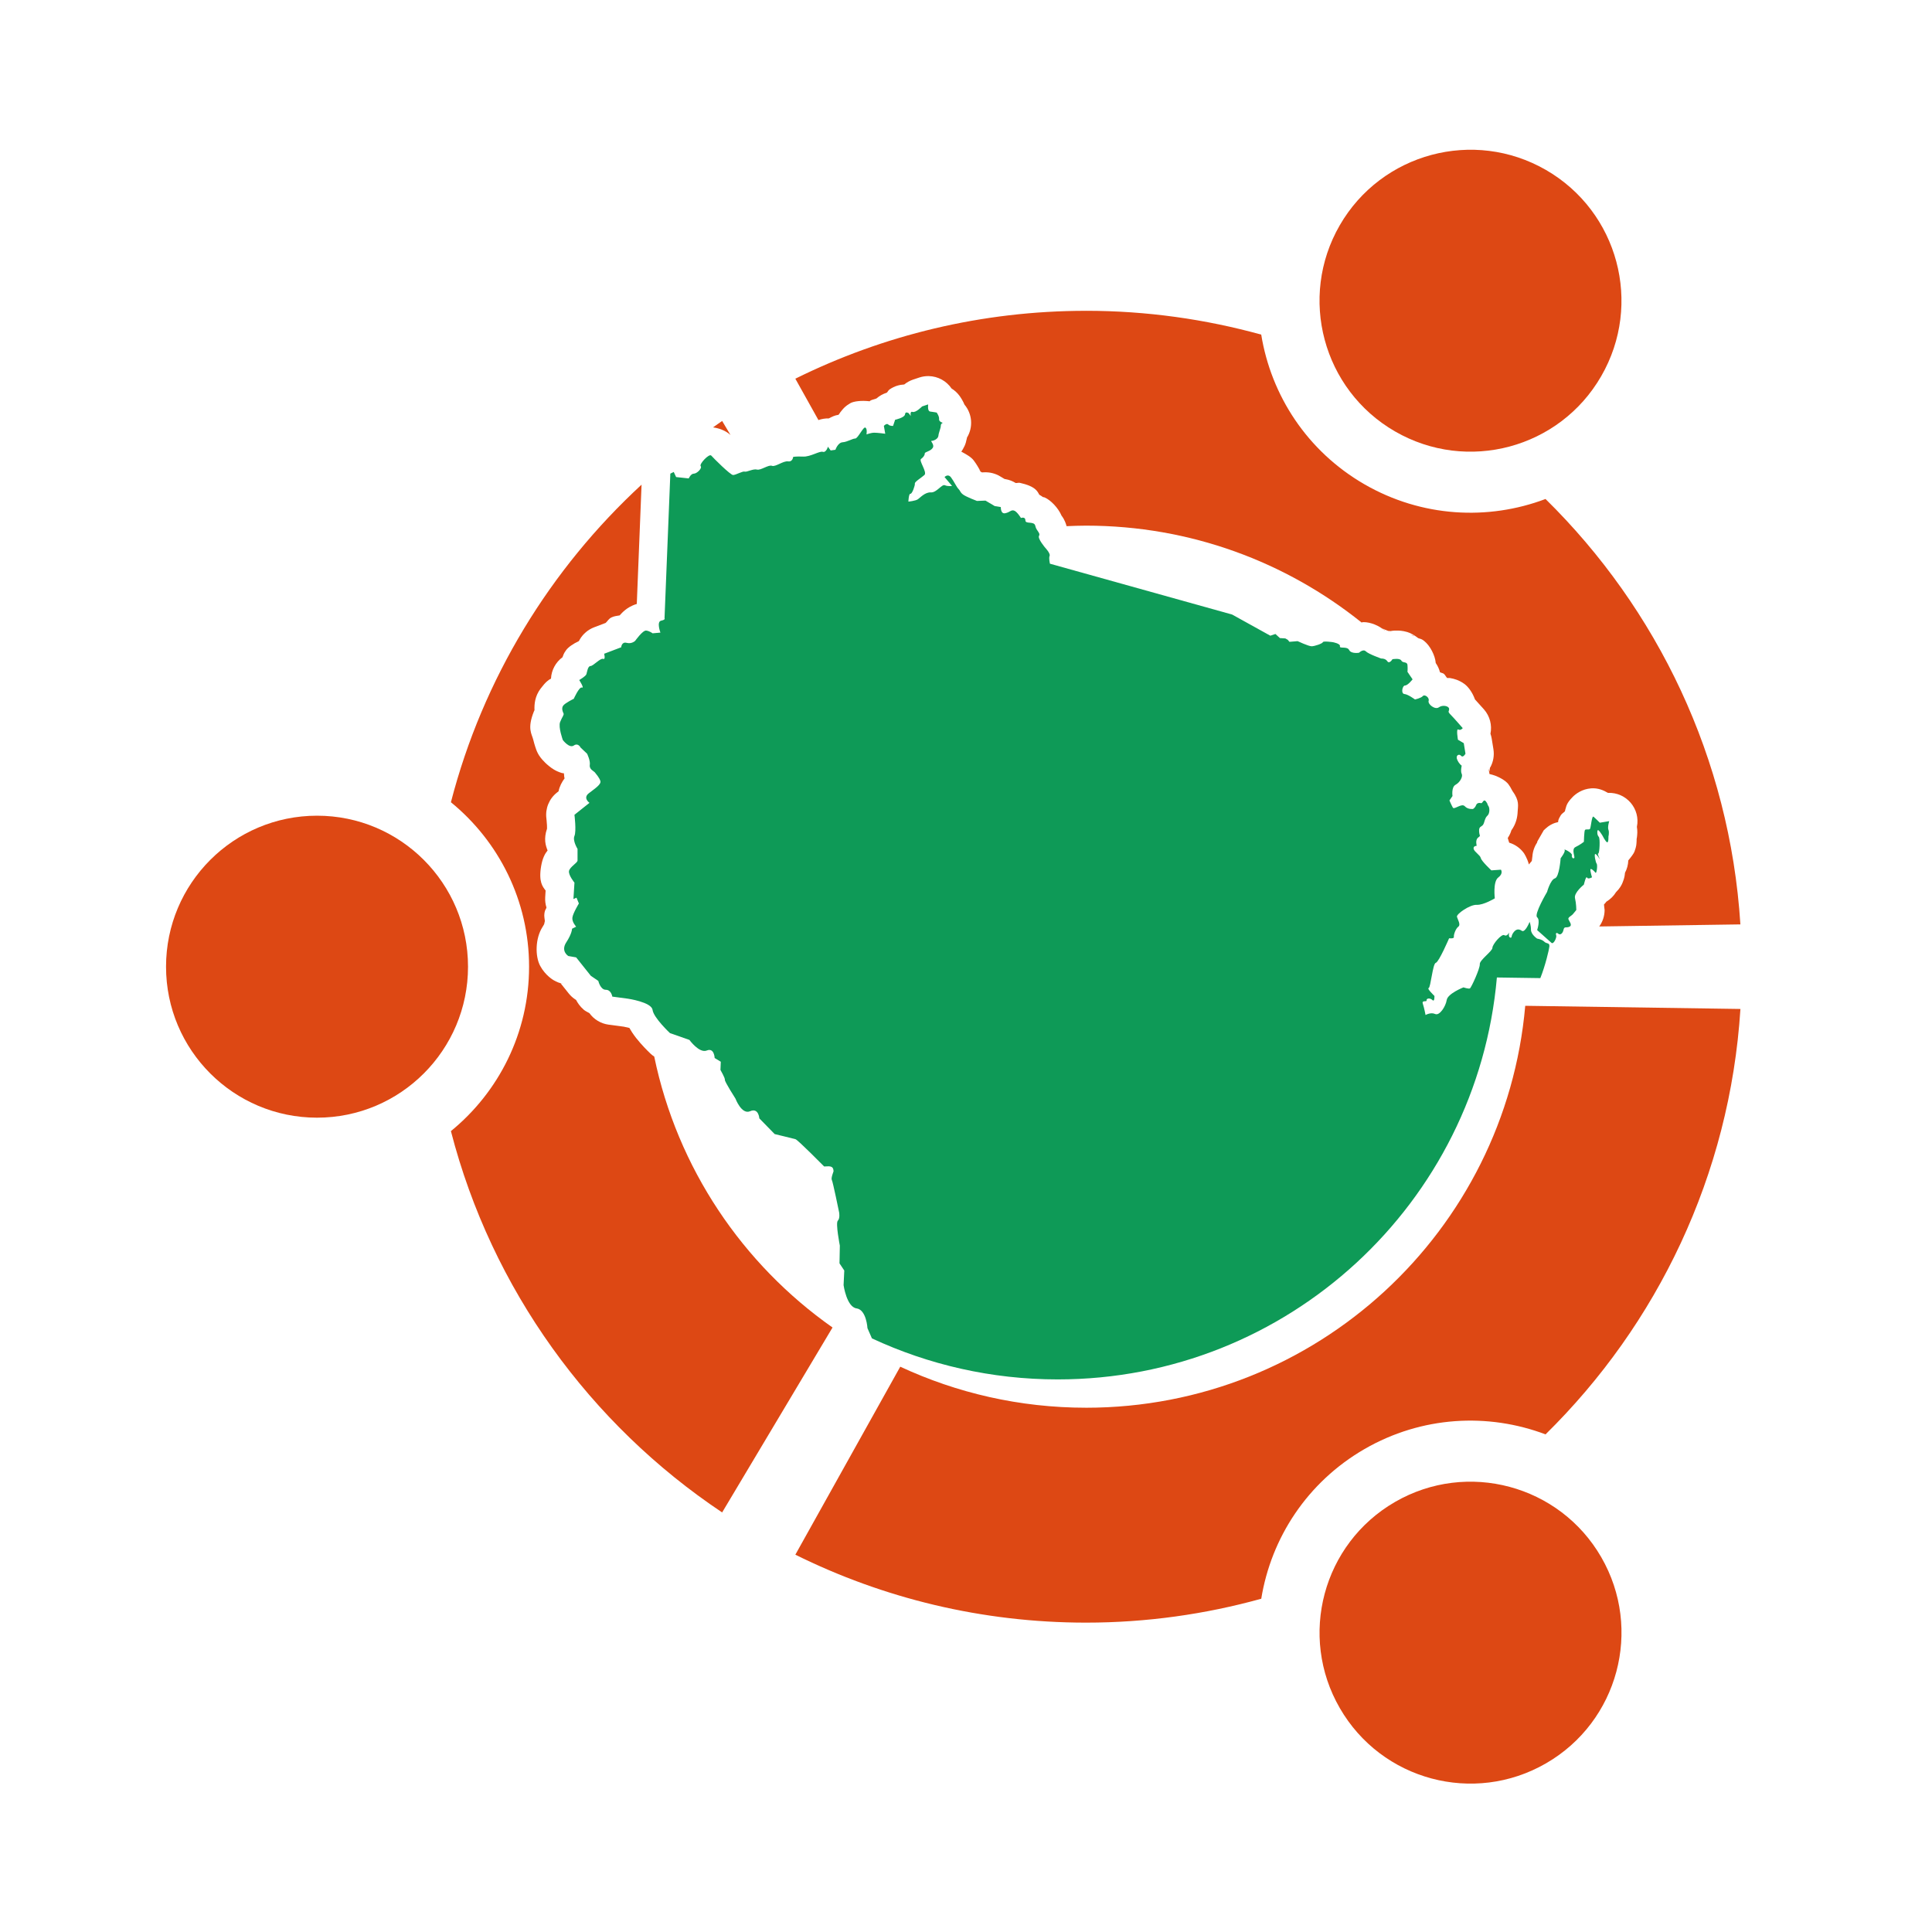 <?xml version="1.0" encoding="UTF-8" standalone="no"?>
<!-- Created with Inkscape (http://www.inkscape.org/) -->

<svg
   xmlns:dc="http://purl.org/dc/elements/1.1/"
   xmlns:cc="http://creativecommons.org/ns#"
   xmlns:rdf="http://www.w3.org/1999/02/22-rdf-syntax-ns#"
   xmlns:svg="http://www.w3.org/2000/svg"
   xmlns="http://www.w3.org/2000/svg"
   xmlns:xlink="http://www.w3.org/1999/xlink"
   xmlns:sodipodi="http://sodipodi.sourceforge.net/DTD/sodipodi-0.dtd"
   xmlns:inkscape="http://www.inkscape.org/namespaces/inkscape"
   width="256"
   height="256"
   viewBox="0 0 256 256"
   id="svg2"
   version="1.1"
   inkscape:version="0.91 r13725"
   sodipodi:docname="proposedlogo (transparent background).svg"
   inkscape:export-filename="/home/alex/Pictures/Vector/ubuntuwisconsin/proposedlogo (transparent background).png"
   inkscape:export-xdpi="360"
   inkscape:export-ydpi="360">
  <defs
     id="defs4">
    <linearGradient
       id="linearGradient9119">
      <stop
         id="stop9121"
         offset="0"
         style="stop-color:#07b114;stop-opacity:1" />
      <stop
         id="stop9123"
         offset="1"
         style="stop-color:#20b718;stop-opacity:1" />
    </linearGradient>
    <linearGradient
       gradientUnits="userSpaceOnUse"
       xlink:href="#linearGradient9119"
       id="linearGradient9125"
       y2="392.064"
       x2="284.631"
       y1="738.728"
       x1="572.862" />
    <linearGradient
       gradientUnits="userSpaceOnUse"
       xlink:href="#linearGradient9119"
       id="linearGradient9161"
       y2="328.682"
       x2="280.542"
       y1="718.283"
       x1="517.658" />
    <filter
       style="color-interpolation-filters:sRGB;"
       inkscape:label="Drop Shadow"
       id="filter4607"
       width="1.5"
       height="1.5"
       x="-0.25"
       y="-0.25">
      <feFlood
         flood-opacity="0.2"
         flood-color="rgb(0,0,0)"
         result="flood"
         id="feFlood4609" />
      <feComposite
         in="flood"
         in2="SourceGraphic"
         operator="in"
         result="composite1"
         id="feComposite4611" />
      <feGaussianBlur
         in="composite1"
         stdDeviation="25"
         result="blur"
         id="feGaussianBlur4613" />
      <feOffset
         dx="0"
         dy="0"
         result="offset"
         id="feOffset4615" />
      <feComposite
         in="SourceGraphic"
         in2="offset"
         operator="over"
         result="composite2"
         id="feComposite4617" />
    </filter>
    <filter
       style="color-interpolation-filters:sRGB;"
       inkscape:label="Drop Shadow"
       id="filter4652">
      <feFlood
         flood-opacity="0.247"
         flood-color="rgb(0,0,0)"
         result="flood"
         id="feFlood4654" />
      <feComposite
         in="flood"
         in2="SourceGraphic"
         operator="in"
         result="composite1"
         id="feComposite4656" />
      <feGaussianBlur
         in="composite1"
         stdDeviation="25"
         result="blur"
         id="feGaussianBlur4658" />
      <feOffset
         dx="0"
         dy="0"
         result="offset"
         id="feOffset4660" />
      <feComposite
         in="SourceGraphic"
         in2="offset"
         operator="over"
         result="composite2"
         id="feComposite4662" />
    </filter>
  </defs>
  <sodipodi:namedview
     id="base"
     pagecolor="#ffffff"
     bordercolor="#666666"
     borderopacity="1.0"
     inkscape:pageopacity="0"
     inkscape:pageshadow="2"
     inkscape:zoom="2.8284271"
     inkscape:cx="174.89782"
     inkscape:cy="122.82025"
     inkscape:document-units="px"
     inkscape:current-layer="layer1"
     showgrid="true"
     units="px"
     inkscape:showpageshadow="false"
     inkscape:snap-bbox="true"
     inkscape:bbox-nodes="true"
     inkscape:snap-page="true"
     showguides="true"
     inkscape:guide-bbox="true"
     inkscape:snap-bbox-midpoints="true"
     inkscape:window-width="1600"
     inkscape:window-height="836"
     inkscape:window-x="0"
     inkscape:window-y="27"
     inkscape:window-maximized="1"
     inkscape:object-nodes="true"
     inkscape:snap-grids="false">
    <inkscape:grid
       type="xygrid"
       id="grid3336"
       empspacing="4" />
    <sodipodi:guide
       position="128,128"
       orientation="0,1"
       id="guide3499" />
    <sodipodi:guide
       position="128,128"
       orientation="1,0"
       id="guide3501" />
  </sodipodi:namedview>
  <g
     inkscape:label="Layer 1"
     inkscape:groupmode="layer"
     id="layer1"
     transform="translate(0,-796.362)">
    <path
       inkscape:connector-curvature="0"
       id="path4497"
       d="m 42.011,904.446 c -11.055,0 -20.01,8.957 -20.01,20.01 0,11.048 8.956,20.004 20.01,20.004 11.048,0 20.004,-8.956 20.004,-20.004 0,-11.054 -8.956,-20.01 -20.004,-20.01 z"
       style="fill:#dd4814" />
    <path
       style="fill:#dd4814"
       d="m 95.688,55.781 c -0.41,0.274 -0.804,0.569 -1.209,0.85 0.748,0.096 1.637,0.396 2.316,1.006 z m -10.678,8.439 c -12.087,11.151 -21.019,25.667 -25.262,42.08 6.315,5.153 10.357,12.999 10.357,21.793 0,8.788 -4.042,16.632 -10.357,21.785 5.405,20.946 18.429,38.827 35.939,50.527 l 14.627,-24.504 c -11.923,-8.388 -20.563,-21.12 -23.625,-35.898 -0.169,-0.112 -0.329,-0.237 -0.479,-0.375 -10e-7,0 -0.657,-0.612 -1.357,-1.412 -0.35,-0.4 -0.724,-0.853 -1.094,-1.412 -0.117,-0.177 -0.241,-0.394 -0.363,-0.598 -0.338,-0.079 -0.732,-0.164 -0.742,-0.166 l -2.014,-0.268 c -1.021,-0.138 -1.941,-0.689 -2.543,-1.525 -0.258,-0.148 -0.551,-0.285 -0.736,-0.445 -0.557,-0.482 -0.812,-0.916 -1.027,-1.299 l -0.156,-0.107 c -0.311,-0.211 -0.588,-0.468 -0.822,-0.762 l -1.057,-1.326 0.365,0.062 c -0.463,-0.08 -0.907,-0.246 -1.309,-0.49 0,0 -1.087,-0.607 -1.777,-1.893 -0.69,-1.285 -0.658,-3.678 0.318,-5.172 0.196,-0.3 0.218,-0.395 0.213,-0.381 0.022,-0.132 0.052,-0.263 0.088,-0.393 -0.026,-0.345 -0.121,-0.613 -0.055,-1.045 0.072,-0.47 0.178,-0.458 0.27,-0.738 -0.14,-0.441 -0.198,-0.904 -0.17,-1.365 l 0.055,-0.896 c -0.397,-0.511 -0.941,-1.146 -0.6,-3.193 0.185,-1.112 0.526,-1.703 0.861,-2.115 -0.26,-0.654 -0.541,-1.51 -0.072,-2.904 9.48e-4,-0.118 4.59e-4,-0.266 -0.01,-0.453 -0.026,-0.468 -0.078,-0.904 -0.078,-0.904 -0.162,-1.297 0.364,-2.585 1.387,-3.398 l 0.227,-0.18 c 2.78e-4,-0.001 -2.8e-4,-0.003 0,-0.004 0.132,-0.658 0.44,-1.224 0.801,-1.715 -0.085,-0.203 -0.044,-0.455 -0.105,-0.676 -0.064,-0.015 -0.167,0.002 -0.225,-0.016 -0.899,-0.269 -1.376,-0.642 -1.746,-0.939 -0.74,-0.595 -1.139,-1.166 -1.139,-1.166 -0.225,-0.296 -0.405,-0.624 -0.533,-0.973 0,0 -0.227,-0.602 -0.41,-1.359 -0.183,-0.757 -0.829,-1.44 0.086,-3.727 0.037,-0.093 0.044,-0.088 0.082,-0.174 -0.038,-0.821 0.064,-1.863 0.807,-2.854 0.672,-0.897 1.059,-1.169 1.379,-1.326 0.056,-1.126 0.616,-2.166 1.523,-2.834 0.104,-0.274 0.161,-0.518 0.494,-0.959 0.294,-0.389 0.929,-0.834 1.68,-1.18 0.033,-0.068 0.068,-0.135 0.105,-0.201 0.01,-0.008 0.035,-0.023 0.045,-0.031 -0.004,0.002 -0.023,0.002 -0.027,0.004 0.432,-0.732 1.099,-1.295 1.893,-1.598 L 80.25,82.541 c 0.284,-0.259 0.388,-0.549 0.797,-0.74 0.335,-0.157 0.7,-0.199 1.059,-0.258 0.202,-0.221 0.397,-0.445 0.752,-0.729 0.284,-0.226 0.774,-0.562 1.52,-0.787 z M 72.486,109.824 c -0.022,0.118 -4.54e-4,0.13 0.002,0.074 5.56e-4,-0.013 -0.002,-0.057 -0.002,-0.074 z"
       transform="translate(0,796.362)"
       id="path4493"
       inkscape:connector-curvature="0"
       sodipodi:nodetypes="ccccccscccccsccccccccccccscccccccsccccccccccsccscccccsccccccsccccccc" />
    <path
       style="fill:#dd4814"
       d="m 143.9,41.184 c -13.83,0 -26.904,3.248 -38.514,8.994 l 3.061,5.484 c 0.439,-0.157 0.903,-0.232 1.369,-0.219 0.391,-0.197 0.759,-0.406 1.297,-0.48 0.019,-0.028 0.055,-0.073 0.076,-0.104 0.009,-0.003 -0.017,0.004 -0.008,0 l 0.016,-0.008 c 0.106,-0.154 0.162,-0.262 0.385,-0.516 0.19,-0.216 0.397,-0.504 1.078,-0.902 0.458,-0.269 1.499,-0.391 2.572,-0.262 0.072,-0.05 0.038,-0.05 0.121,-0.102 0.155,-0.096 0.549,-0.166 0.785,-0.27 0.398,-0.349 0.865,-0.61 1.371,-0.766 0.14,-0.137 0.195,-0.311 0.365,-0.43 0.69,-0.48 1.353,-0.62 1.945,-0.658 0.349,-0.285 0.747,-0.505 1.174,-0.648 l 0.814,-0.271 c 0.405,-0.135 0.831,-0.2 1.258,-0.191 1.214,0.026 2.341,0.638 3.023,1.643 0.416,0.256 0.779,0.591 1.066,0.986 0,0 0.262,0.355 0.496,0.822 0.041,0.082 0.096,0.228 0.146,0.324 1.043,1.235 1.177,2.998 0.334,4.377 -0.011,0.027 -0.025,0.159 -0.033,0.184 -0.074,0.234 -0.054,0.31 -0.018,-0.055 -0.074,0.738 -0.389,1.245 -0.695,1.736 0.634,0.338 1.293,0.699 1.635,1.154 0.403,0.538 0.638,0.973 0.793,1.24 0.155,0.267 0.381,0.424 -0.146,-0.104 0.158,0.158 0.137,0.182 0.262,0.35 0.07,0.04 0.125,0.074 0.189,0.104 l 0.318,-0.012 c 0.723,-0.029 1.44,0.151 2.062,0.52 l 0.617,0.367 0.121,0.02 c 0.481,0.081 0.941,0.256 1.355,0.514 0.188,0.006 0.386,-0.062 0.559,-0.023 2.031,0.451 2.307,1.093 2.561,1.57 0.162,0.1 0.321,0.179 0.479,0.312 0.121,0.043 0.112,-0.002 0.252,0.061 0.759,0.336 1.765,1.336 2.221,2.404 0.112,0.163 0.404,0.482 0.656,1.342 0.004,0.013 -3.6e-4,0.036 0.002,0.051 0.857,-0.037 1.714,-0.07 2.58,-0.07 13.824,0 26.514,4.81 36.516,12.834 0.076,-0.026 0.153,-0.049 0.275,-0.049 0.89,1e-5 2.049,0.446 2.811,1.137 0.012,0 0.021,0.002 0.033,0.002 -0.268,-0.237 -0.427,-0.331 -0.375,-0.305 0.066,0.034 0.239,0.113 0.414,0.186 0.194,0.08 0.25,0.098 0.381,0.146 0.14,0.019 0.125,-0.014 0.281,0.023 0.2,-0.031 0.336,-0.07 0.795,-0.07 0.344,0 0.763,5.3e-5 1.426,0.189 0.38,0.109 0.922,0.385 1.465,0.812 0.278,0.113 0.387,0.06 0.764,0.354 0.846,0.66 1.468,1.983 1.549,2.867 0.003,0.034 -0.003,0.029 0,0.062 l 0.043,0.064 c 0.241,0.356 0.42,0.751 0.527,1.168 0.139,0.086 0.373,0.108 0.5,0.203 0.167,0.125 0.289,0.401 0.455,0.568 0.119,0.013 0.246,-0.019 0.363,0 0.577,0.096 1.172,0.269 1.855,0.738 0.538,0.37 1.117,1.131 1.465,2.098 0.54,0.598 1.213,1.344 1.213,1.344 0.761,0.88 1.071,2.063 0.838,3.203 0.074,0.209 0.13,0.425 0.166,0.645 l 0.227,1.402 c 0.131,0.814 -0.009,1.649 -0.4,2.375 0,0 -0.06,0.077 -0.062,0.082 -0.013,0.169 -0.037,0.336 -0.072,0.502 0.002,-0.016 -0.086,-0.28 -0.07,-0.314 -0.004,0.008 -0.029,0.034 -0.033,0.043 0.044,0.205 0.105,0.415 0.115,0.6 1.166,0.257 2.133,0.872 2.494,1.336 0.168,0.216 0.364,0.549 0.533,0.885 0.982,1.358 0.742,1.952 0.705,2.789 -0.03,0.685 -0.186,1.566 -0.842,2.473 -0.04,0.173 -0.14,0.474 -0.469,1.006 0.062,0.204 0.128,0.405 0.188,0.609 0.781,0.235 1.464,0.717 1.945,1.375 0,0 0.437,0.631 0.668,1.51 0.102,-0.136 0.259,-0.304 0.387,-0.463 0.037,-0.281 0.078,-0.617 0.078,-0.617 0.046,-0.651 0.262,-1.278 0.625,-1.82 0.007,-0.031 0.027,-0.142 0.027,-0.143 4.2e-4,-10e-4 0.847,-1.478 0.848,-1.479 5e-4,-5.3e-4 0.387,-0.37 0.582,-0.508 0.195,-0.138 0.386,-0.246 0.562,-0.33 0.302,-0.143 0.543,-0.201 0.766,-0.25 0.023,-0.182 -0.04,-0.257 0.334,-0.879 0.152,-0.253 0.377,-0.357 0.566,-0.551 0.035,-0.136 0.024,-0.176 0.092,-0.371 0.102,-0.294 0.1,-0.683 0.939,-1.537 0.42,-0.427 1.258,-1.045 2.438,-1.133 l 0,-0.002 c 0.903,-0.067 1.656,0.254 2.23,0.602 2.44,-0.106 4.329,2.112 3.836,4.504 0.102,0.59 0.044,1 0.014,1.316 -0.015,0.16 -0.029,0.166 -0.051,0.297 -0.001,0.152 0.013,0.16 -0.008,0.398 -0.023,0.265 -0.005,0.55 -0.281,1.275 -0.1,0.263 -0.448,0.72 -0.814,1.16 -0.019,0.573 -0.169,1.135 -0.439,1.641 -6.4e-4,0.005 6.5e-4,0.011 0,0.016 -0.043,0.335 -0.035,0.595 -0.334,1.322 -0.104,0.253 -0.321,0.702 -0.85,1.223 -0.314,0.511 -0.746,0.939 -1.26,1.248 l -0.008,0.004 c -0.101,0.134 -0.21,0.261 -0.328,0.381 0.003,0.17 0.082,0.725 0.082,0.725 -0.001,0.787 -0.25,1.554 -0.711,2.191 l 18.703,-0.275 c -1.403,-22.038 -11.029,-41.821 -25.822,-56.369 -7.607,2.874 -16.394,2.433 -23.988,-1.945 -7.608,-4.39 -12.378,-11.796 -13.682,-19.836 -7.394,-2.041 -15.176,-3.156 -23.221,-3.156 z m 72.998,68.385 c 0,0 0.029,-0.174 -0.008,0.047 0.003,-0.016 0.005,-0.031 0.008,-0.047 z M 183.604,83.639 c 0.009,0.009 0.026,0.012 0.035,0.021 -0.031,-0.03 0.002,0.005 -0.025,-0.021 z m 3.369,0.479 c 0.054,0.012 0.311,0.166 0.41,0.189 -0.022,-0.01 -0.058,-0.064 -0.078,-0.072 -0.456,-0.186 -0.557,-0.168 -0.332,-0.117 z"
       transform="translate(0,796.362)"
       id="path4491"
       inkscape:connector-curvature="0"
       sodipodi:nodetypes="ccccccccscccccccccccccccccccccccccccccccccccsccccccccsscscccccccccccccccccccscccccccccccccscccccccccccccccccccccccccccscccccccccccccc" />
    <path
       inkscape:connector-curvature="0"
       id="path3469"
       d="m 184.847,853.527 c 9.569,5.526 21.799,2.253 27.32,-7.316 5.527,-9.569 2.254,-21.799 -7.316,-27.327 -9.569,-5.521 -21.798,-2.24 -27.327,7.329 -5.52,9.564 -2.24,21.794 7.323,27.314 z"
       style="fill:#dd4814" />
    <path
       style="fill:#0e9a57;fill-opacity:1;fill-rule:evenodd;stroke:none;stroke-width:3.479;stroke-linecap:butt;stroke-linejoin:miter;stroke-miterlimit:4;stroke-dasharray:none;stroke-opacity:1"
       d="m 122.994,53.584 -0.814,0.271 c 0,0 -0.825,0.86 -1.266,0.725 -0.383,-0.117 -0.23,0.553 -0.23,0.553 l -0.266,-0.373 c 0,0 -0.453,-0.315 -0.498,0.137 -0.045,0.452 -1.311,0.723 -1.311,0.723 l -0.271,0.812 c 0,0 -0.407,0.046 -0.633,-0.18 -0.226,-0.226 -0.588,0.18 -0.588,0.18 l 0.182,1.041 c 0,0 -0.995,-0.137 -1.447,-0.137 -0.452,0 -1.039,0.227 -1.039,0.227 0,0 0.135,-0.723 -0.137,-0.904 -0.271,-0.181 -0.994,1.447 -1.355,1.447 -0.362,0 -1.039,0.451 -1.672,0.496 -0.633,0.045 -0.949,0.994 -0.949,0.994 l -0.633,0.092 -0.361,-0.498 c 0,0 -0.226,0.813 -0.678,0.678 -0.452,-0.136 -1.629,0.678 -2.623,0.633 -0.994,-0.045 -1.311,0.045 -1.311,0.045 0,0 -0.045,0.678 -0.678,0.588 -0.633,-0.09 -1.673,0.769 -2.125,0.588 -0.452,-0.181 -1.491,0.634 -1.988,0.498 -0.497,-0.136 -1.356,0.362 -1.627,0.271 -0.271,-0.09 -1.175,0.451 -1.537,0.451 -0.362,0 -2.621,-2.26 -2.893,-2.576 -0.271,-0.316 -1.628,1.129 -1.402,1.4 0.226,0.271 -0.497,0.994 -0.904,0.994 -0.407,0 -0.678,0.633 -0.678,0.633 l -1.672,-0.18 -0.316,-0.678 -0.451,0.225 -0.77,19.166 c 0,0 0.182,0.181 -0.451,0.316 -0.633,0.136 -0.092,1.582 -0.092,1.582 l -1.039,0.092 c 0,0 -0.407,-0.318 -0.859,-0.363 -0.452,-0.045 -1.445,1.357 -1.445,1.357 0,0 -0.453,0.452 -1.131,0.271 -0.678,-0.181 -0.723,0.586 -0.723,0.586 l -2.26,0.859 c 0,0 0.225,0.813 -0.137,0.678 -0.362,-0.136 -1.31,0.949 -1.672,0.949 -0.362,0 -0.453,0.815 -0.543,1.086 -0.09,0.271 -0.949,0.768 -0.949,0.768 0,0 0.723,1.13 0.361,0.994 -0.362,-0.136 -1.084,1.492 -1.084,1.492 0,0 -1.129,0.543 -1.4,0.904 -0.271,0.362 -0.045,0.858 0.045,1.039 0.09,0.181 -0.182,0.453 -0.453,1.131 -0.271,0.678 0.361,2.395 0.361,2.395 0,0 0.86,1.131 1.447,0.725 0.588,-0.407 0.904,0.271 0.904,0.271 l 0.859,0.812 c 0,0 0.452,0.905 0.361,1.492 -0.09,0.588 0.542,0.813 0.678,0.994 0.136,0.181 0.587,0.679 0.723,1.131 0.136,0.452 -0.723,0.994 -1.537,1.627 -0.814,0.633 0.092,1.266 0.092,1.266 l -1.99,1.582 c 0,0 0.271,2.17 0,2.803 -0.271,0.633 0.408,1.717 0.408,1.717 l 0,1.537 c 0,0.316 -1.04,0.858 -1.131,1.4 -0.09,0.542 0.723,1.537 0.723,1.537 l -0.135,2.17 0.406,-0.18 0.316,0.768 c 0,0 -0.769,1.266 -0.859,1.854 -0.09,0.588 0.498,1.221 0.498,1.221 l -0.543,0.271 c 0,0 8.51e-4,0.631 -0.768,1.807 -0.768,1.175 0.271,1.809 0.271,1.809 l 1.039,0.182 1.943,2.439 0.994,0.68 c 0,0 0.271,1.174 0.994,1.174 0.723,0 0.859,0.904 0.859,0.904 l 2.035,0.271 c 0,0 3.163,0.453 3.299,1.492 0.136,1.04 2.305,3.072 2.305,3.072 l 2.578,0.904 c 0,0 1.31,1.809 2.305,1.402 0.994,-0.407 1.039,0.994 1.039,0.994 l 0.814,0.496 -0.045,1.086 c 0,0 0.631,1.085 0.586,1.311 -0.045,0.226 1.402,2.486 1.402,2.486 0,0 0.813,2.169 1.943,1.672 1.13,-0.497 1.221,0.949 1.221,0.949 l 2.033,2.08 c 0,0 2.441,0.587 2.758,0.678 0.316,0.09 3.797,3.615 3.797,3.615 0.525,0.011 1.243,-0.232 1.242,0.656 0,0 -0.36,0.901 -0.225,1.127 0.136,0.226 0.971,4.32 0.971,4.32 0,0 0.137,0.768 -0.18,1.084 -0.316,0.316 0.271,3.301 0.271,3.301 l -0.045,2.35 0.633,0.949 -0.092,1.943 c 0,0 0.408,2.893 1.719,3.074 1.311,0.181 1.445,2.621 1.445,2.621 l 0.592,1.354 c 7.477,3.479 15.819,5.436 24.613,5.436 30.529,0 55.574,-23.399 58.197,-53.258 l 5.756,0.084 c 0.656,-1.632 1.168,-3.802 1.201,-4.195 0.045,-0.542 -0.361,-0.316 -0.678,-0.633 -0.316,-0.316 -0.949,-0.406 -0.949,-0.406 0,0 -0.814,-0.543 -0.814,-1.176 0,-0.633 -0.182,-1.039 -0.182,-1.039 0,0 -0.587,1.49 -1.039,1.174 -0.452,-0.316 -0.812,-0.181 -1.129,0.271 -0.316,0.452 -0.137,0.723 -0.408,0.633 -0.271,-0.09 -0.135,-0.678 -0.135,-0.678 0,0 -0.271,0.587 -0.633,0.361 -0.362,-0.226 -1.582,1.222 -1.582,1.674 0,0.452 -1.717,1.626 -1.672,2.168 0.045,0.542 -1.132,3.121 -1.312,3.211 -0.181,0.09 -0.857,-0.137 -0.857,-0.137 0,0 -2.079,0.815 -2.215,1.674 -0.136,0.859 -0.949,2.123 -1.537,1.852 -0.588,-0.271 -1.266,0.137 -1.266,0.137 0,0 -0.181,-0.95 -0.361,-1.492 -0.181,-0.542 0.541,-0.18 0.496,-0.451 -0.045,-0.271 0.453,-0.361 0.77,-0.045 0.316,0.316 0.27,-0.543 0.27,-0.543 0,0 -1.039,-0.994 -0.768,-1.039 0.271,-0.045 0.542,-3.255 0.949,-3.346 0.407,-0.09 1.764,-3.254 1.764,-3.254 0,0 0.678,0.09 0.633,-0.182 -0.045,-0.271 0.226,-1.084 0.588,-1.355 0.362,-0.271 -0.091,-0.949 -0.182,-1.311 -0.09,-0.362 1.717,-1.627 2.621,-1.582 0.904,0.045 2.396,-0.859 2.396,-0.859 0,0 -0.272,-2.215 0.451,-2.758 0.723,-0.542 0.361,-1.039 0.361,-1.039 l -1.266,0.09 c 0,0 -1.31,-1.22 -1.4,-1.627 -0.09,-0.407 -0.859,-0.814 -0.949,-1.221 -0.09,-0.407 0.406,-0.406 0.406,-0.406 0,0 -0.225,-0.77 0.182,-1.086 0.407,-0.316 0.18,-0.134 0.135,-0.812 -0.045,-0.678 0.272,-0.588 0.498,-0.859 0.226,-0.271 0.226,-0.904 0.588,-1.221 0.362,-0.316 0.316,-1.085 0.135,-1.311 -0.181,-0.226 1e-5,-0.181 -0.316,-0.588 -0.316,-0.407 -0.452,0.272 -0.633,0.227 -0.181,-0.045 -0.542,-0.09 -0.678,0.271 -0.136,0.362 -0.406,0.496 -0.406,0.496 0,0 -0.679,0.091 -1.086,-0.361 -0.407,-0.452 -1.401,0.498 -1.582,0.182 -0.181,-0.316 -0.451,-0.949 -0.451,-0.949 l 0.406,-0.588 c 0,0 -0.181,-1.176 0.406,-1.492 0.588,-0.316 0.995,-1.084 0.814,-1.445 -0.181,-0.362 0,-1.086 0,-1.086 0,0 -0.317,-0.18 -0.588,-0.768 -0.271,-0.588 0.227,-0.859 0.498,-0.543 0.271,0.316 0.588,-0.271 0.588,-0.271 l -0.227,-1.4 -0.77,-0.453 c 0,0 -0.27,-1.536 0.047,-1.355 0.316,0.181 0.586,-0.182 0.586,-0.182 0,0 -1.175,-1.355 -1.627,-1.807 -0.452,-0.452 -0.134,-0.408 -0.18,-0.77 -0.045,-0.362 -0.86,-0.541 -1.357,-0.18 -0.497,0.362 -1.491,-0.407 -1.355,-0.859 0.136,-0.452 -0.542,-0.904 -0.768,-0.633 -0.226,0.271 -1.041,0.451 -1.041,0.451 0,0 -0.903,-0.677 -1.4,-0.723 -0.497,-0.045 -0.272,-1.131 0.09,-1.131 0.362,0 0.994,-0.812 0.994,-0.812 l -0.678,-0.994 c 0,0 0.045,-0.407 0,-0.904 -0.045,-0.497 -0.632,-0.226 -0.812,-0.588 -0.181,-0.362 -1.176,-0.182 -1.176,-0.182 0,0 -0.407,0.678 -0.678,0.271 -0.271,-0.407 -0.814,-0.361 -0.814,-0.361 0,0 -1.672,-0.588 -2.033,-0.949 -0.362,-0.362 -0.904,0.182 -0.904,0.182 0,0 -1.039,0.181 -1.311,-0.361 -0.271,-0.542 -1.311,-0.136 -1.221,-0.498 0.09,-0.362 -0.949,-0.543 -0.949,-0.543 0,0 -1.265,-0.181 -1.311,0 -0.045,0.181 -1.085,0.543 -1.492,0.543 -0.407,0 -1.854,-0.678 -1.854,-0.678 l -1.084,0.09 -0.227,-0.271 -0.316,-0.18 -0.723,-0.045 -0.588,-0.543 -0.678,0.227 -5.062,-2.803 -24.139,-6.736 c 0,0 -0.181,-0.723 -0.045,-1.039 0.136,-0.316 -0.588,-1.084 -0.588,-1.084 0,0 -1.04,-1.22 -0.814,-1.582 0.226,-0.362 -0.36,-0.634 -0.496,-1.312 -0.136,-0.678 -1.311,-0.18 -1.311,-0.723 0,-0.542 -0.588,-0.316 -0.588,-0.316 0,0 -0.542,-0.904 -0.949,-0.994 -0.407,-0.09 -0.498,0.226 -1.131,0.361 -0.633,0.136 -0.588,-0.814 -0.588,-0.814 l -0.812,-0.135 -1.221,-0.723 -1.131,0.045 c 0,0 -1.447,-0.543 -1.854,-0.859 -0.407,-0.316 -0.315,-0.451 -0.586,-0.723 -0.271,-0.271 -0.589,-0.995 -0.996,-1.537 -0.407,-0.542 -0.857,-0.045 -0.857,-0.045 l 0.994,1.176 c 0,0 -0.542,0.089 -0.949,-0.092 -0.407,-0.181 -1.085,0.994 -1.854,0.949 -0.768,-0.045 -1.4,0.678 -1.717,0.904 -0.316,0.226 -1.266,0.316 -1.266,0.316 0,0 0.043,-1.084 0.27,-1.039 0.226,0.045 0.633,-1.129 0.588,-1.355 -0.045,-0.226 0.859,-0.769 1.266,-1.131 0.407,-0.362 -0.768,-1.899 -0.451,-2.125 0.316,-0.226 0.496,-0.497 0.496,-0.723 0,-0.226 0.725,-0.271 1.041,-0.723 0.316,-0.452 -0.363,-0.949 -0.137,-0.949 0.226,0 0.859,-0.226 0.904,-0.678 0.045,-0.452 0.316,-0.996 0.316,-1.312 0,-0.316 0.271,-0.406 0.271,-0.406 0,0 -0.543,-0.134 -0.498,-0.496 0.045,-0.362 -0.316,-0.859 -0.316,-0.859 0,0 -0.451,-0.092 -0.857,-0.137 -0.407,-0.045 -0.271,-0.949 -0.271,-0.949 z M 211.154,108.221 c -0.242,-0.208 -0.346,1.489 -0.484,1.627 -0.138,0.138 -0.554,-0.034 -0.658,0.139 -0.104,0.173 -0.139,1.557 -0.139,1.557 0,0 -0.519,0.415 -1.107,0.691 -0.588,0.277 -0.034,1.315 -0.172,1.453 -0.138,0.138 -0.382,-0.067 -0.312,-0.379 0.069,-0.311 -1.142,-0.901 -0.969,-0.693 0.173,0.208 -0.52,1.107 -0.52,1.107 0,0 -0.171,2.493 -0.76,2.666 -0.588,0.173 -1.039,1.799 -1.039,1.799 0,0 -1.764,2.977 -1.314,3.357 0.45,0.381 0,1.695 0,1.695 l 1.902,1.695 c 0.277,0.242 0.727,-0.727 0.623,-1.004 -0.104,-0.277 0.035,-0.415 0.277,-0.207 0.242,0.208 0.588,-4.2e-4 0.691,-0.52 0.104,-0.519 0.382,-0.206 0.797,-0.414 0.415,-0.208 -0.035,-0.694 -0.139,-0.971 -0.104,-0.277 0.346,-0.415 0.588,-0.691 0.242,-0.277 0.451,-0.553 0.451,-0.553 0,0 -7.8e-4,-0.832 -0.174,-1.559 -0.173,-0.727 1.176,-1.799 1.176,-1.799 0,0 0.278,-1.212 0.416,-0.936 0.138,0.277 0.658,-0.033 0.658,-0.033 0,0 -0.244,-0.831 -0.209,-1.039 0.035,-0.208 0.485,0.174 0.658,0.416 0.173,0.242 0.312,-1.005 0.174,-1.178 -0.138,-0.173 -0.347,-1.175 -0.209,-1.279 0.138,-0.104 0.658,0.727 0.658,0.727 0,0 -0.415,-0.797 -0.242,-0.797 0.173,0 0.276,-2.007 0.068,-2.215 -0.208,-0.208 -0.242,-0.692 -0.139,-0.865 0.104,-0.173 0.623,0.693 0.623,0.693 0,0 0.415,0.829 0.623,0.898 0.208,0.069 0.174,-0.76 0.174,-0.76 0,0 0.138,-0.554 0,-0.9 -0.138,-0.346 0.104,-1.143 0.104,-1.143 l -1.246,0.207 c -10e-6,0 -0.588,-0.587 -0.83,-0.795 z"
       transform="translate(0,796.362)"
       id="path2886"
       inkscape:connector-curvature="0"
       sodipodi:nodetypes="cccccscccccsccssccccscscccscssccccccccscccccsscccccsccccssssccscssccccsccsccccsccsccscccscsccscccccccccsccsccsccsccccccssccccccsccsccsccscccccsccssscscccsccccccsscccscsscccccsccsscscscssccscccccccccccccsccscccccscccssscssssssssscscsccccccccccccccccccccccsccccscscsccccccccc" />
    <path
       inkscape:connector-curvature="0"
       id="path4495"
       d="m 184.854,995.374 c -9.569,5.527 -12.85,17.756 -7.322,27.32 5.521,9.569 17.75,12.849 27.319,7.322 9.568,-5.521 12.849,-17.75 7.322,-27.32 -5.521,-9.563 -17.757,-12.843 -27.319,-7.322 z"
       style="fill:#dd4814" />
    <path
       style="fill:#dd4814"
       d="m 143.903,982.892 c -8.795,0 -17.137,-1.957 -24.615,-5.436 l -13.901,24.91 c 11.61,5.753 24.685,9.003 38.516,9.003 8.045,0 15.826,-1.118 23.219,-3.165 1.304,-8.04 6.076,-15.439 13.682,-19.837 7.6,-4.385 16.381,-4.817 23.988,-1.943 14.793,-14.548 24.42,-34.332 25.823,-56.369 l -28.514,-0.42 c -2.623,29.859 -27.668,53.258 -58.198,53.258 z"
       id="path4489"
       inkscape:connector-curvature="0" />
  </g>
</svg>
